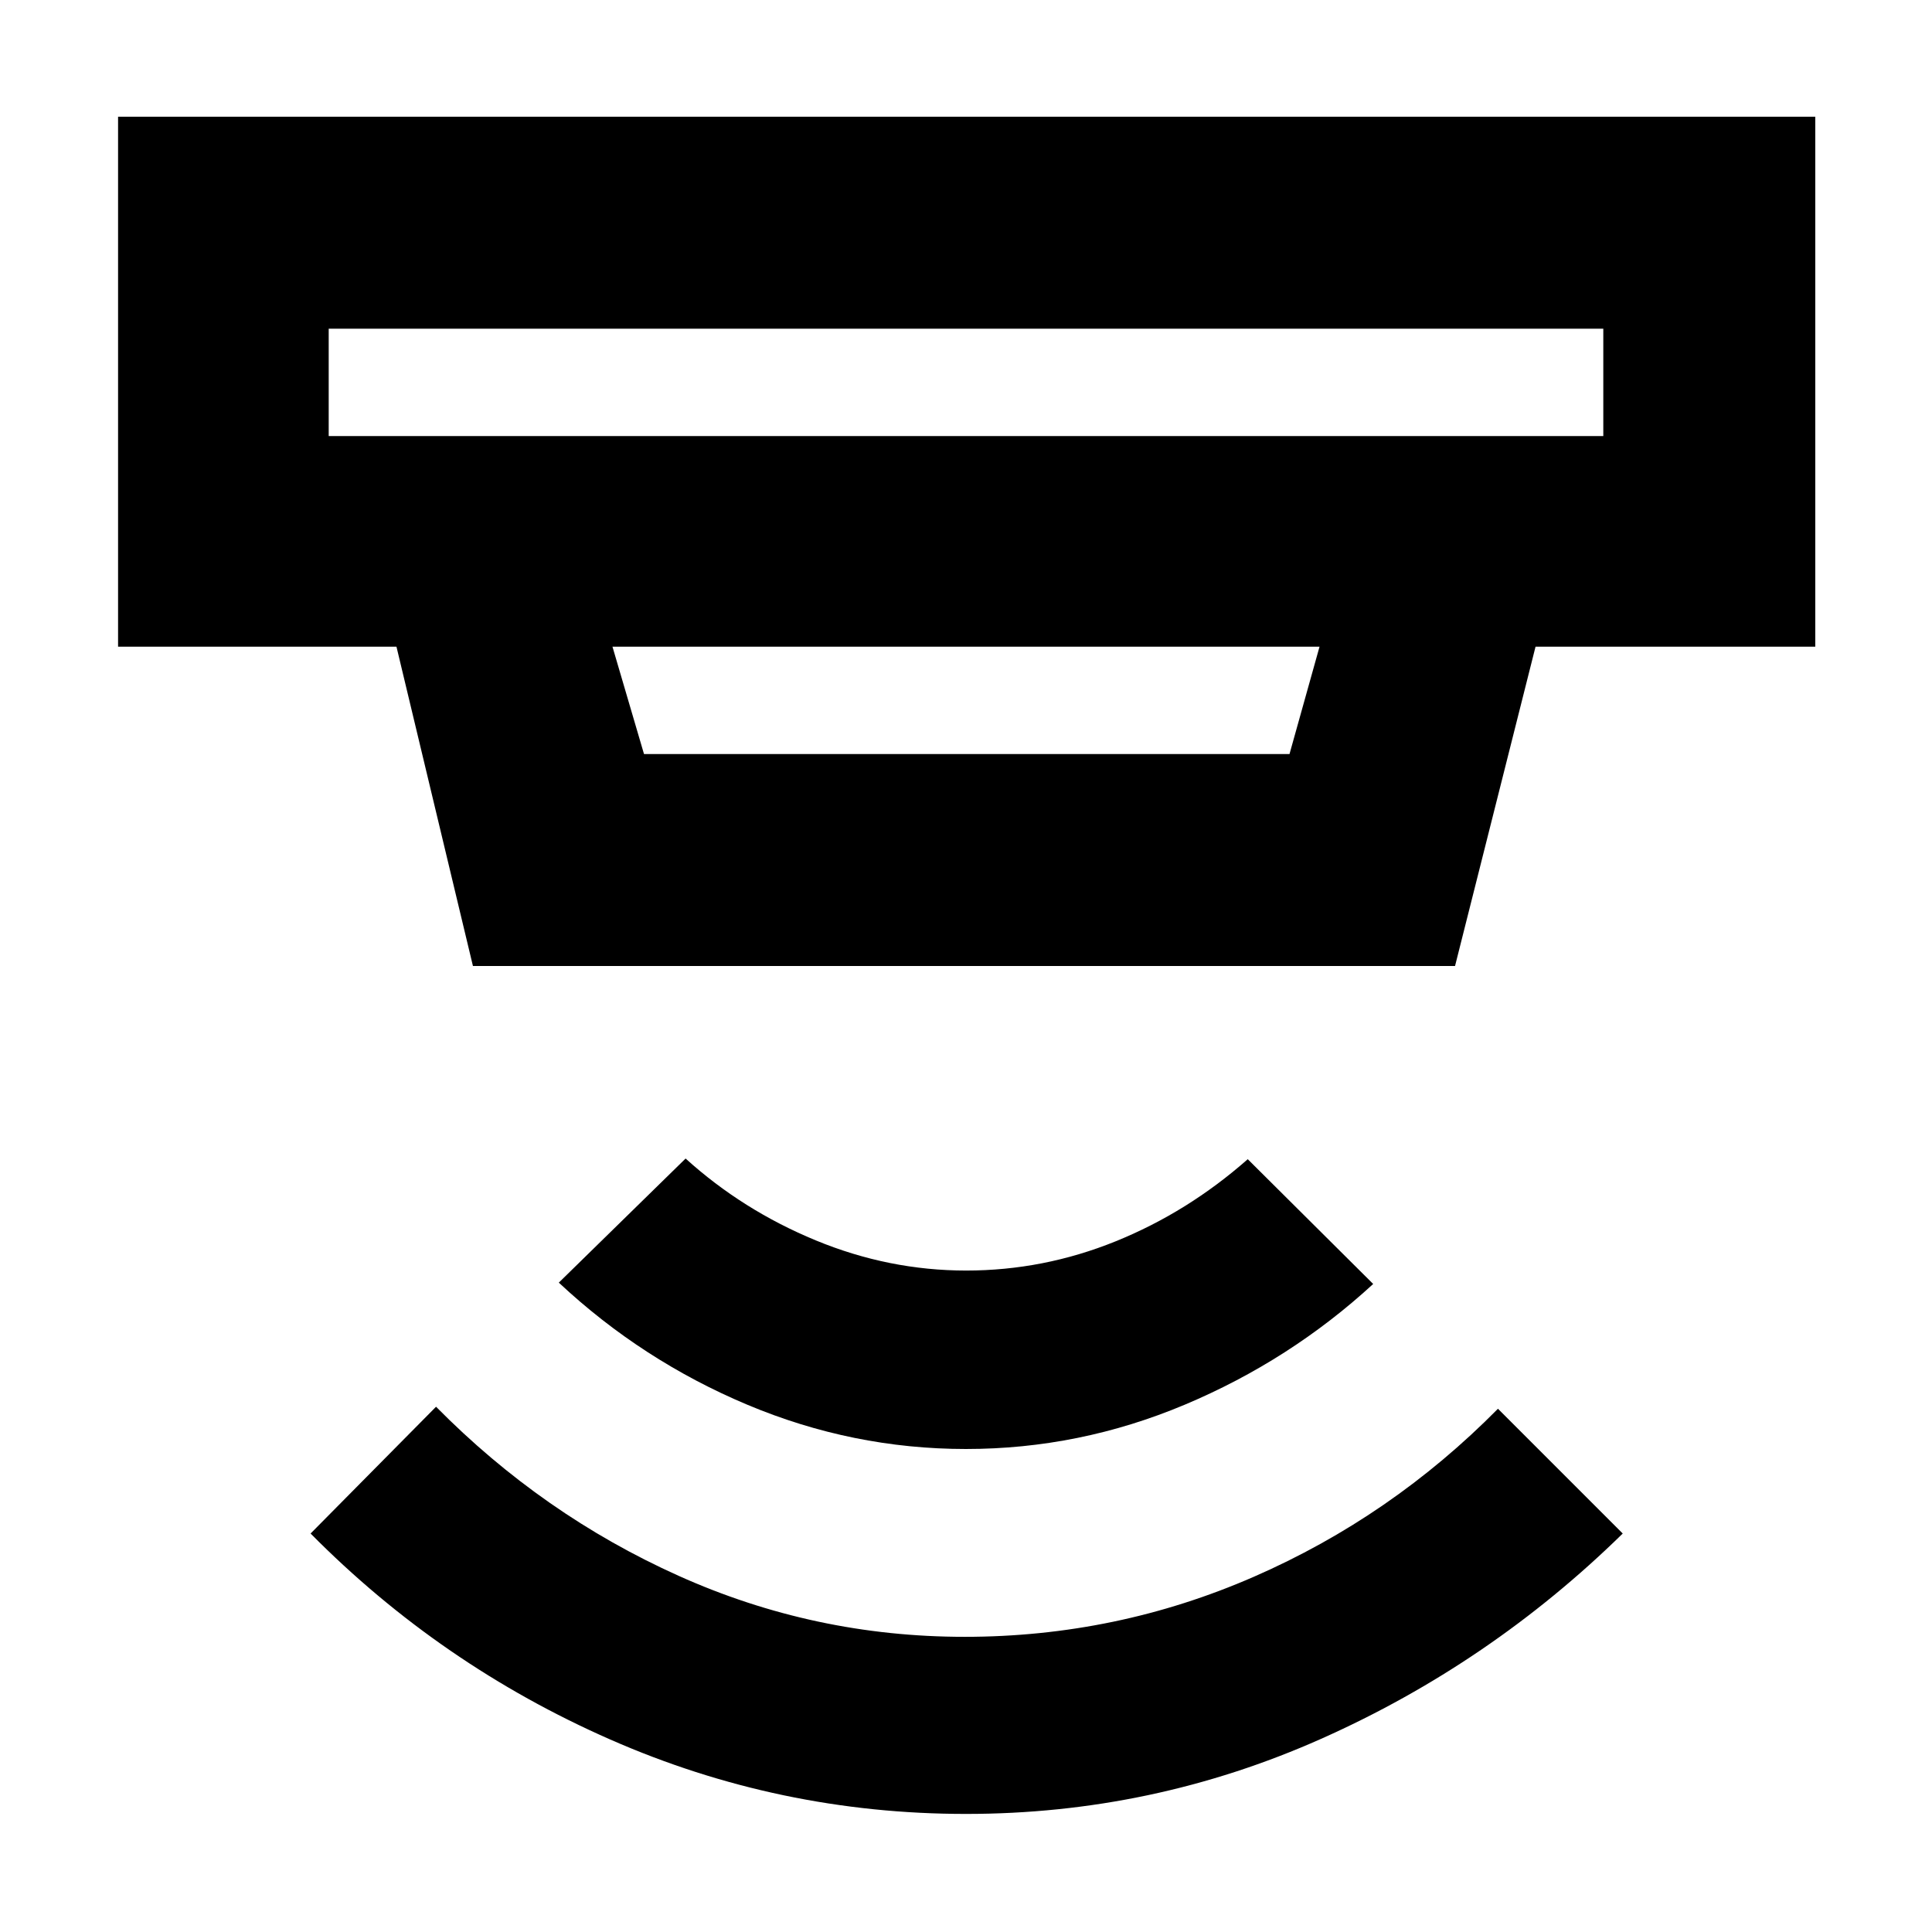 <svg xmlns="http://www.w3.org/2000/svg" height="40" viewBox="0 -960 960 960" width="40"><path d="M480-58.67q-92.67 0-176.83-37Q219-132.67 154.33-198l62.34-63q53 53.67 120.5 84t142.16 30.33q75.34 0 143.67-29.83 68.33-29.83 121.33-83.5l62 62q-66 64.67-149.83 102Q572.67-58.67 480-58.67ZM480-240q-56.33 0-108.67-22-52.33-22-93.66-60.67l63-61.66q28.33 25.66 64.66 40.66 36.34 15 74.74 15 38.4 0 74.23-14.5 35.84-14.5 65.7-40.83l62.33 62q-41.33 38-93.66 60-52.34 22-108.67 22ZM163.33-796.67v53.34h633.34v-53.34H163.33Zm141 158L320-585.33h320.75l14.92-53.34H304.33ZM235-480l-38-158.67H58.67V-902H902v263.33H763L723-480H235Zm-71.67-316.67v53.34-53.34Z"/></svg>